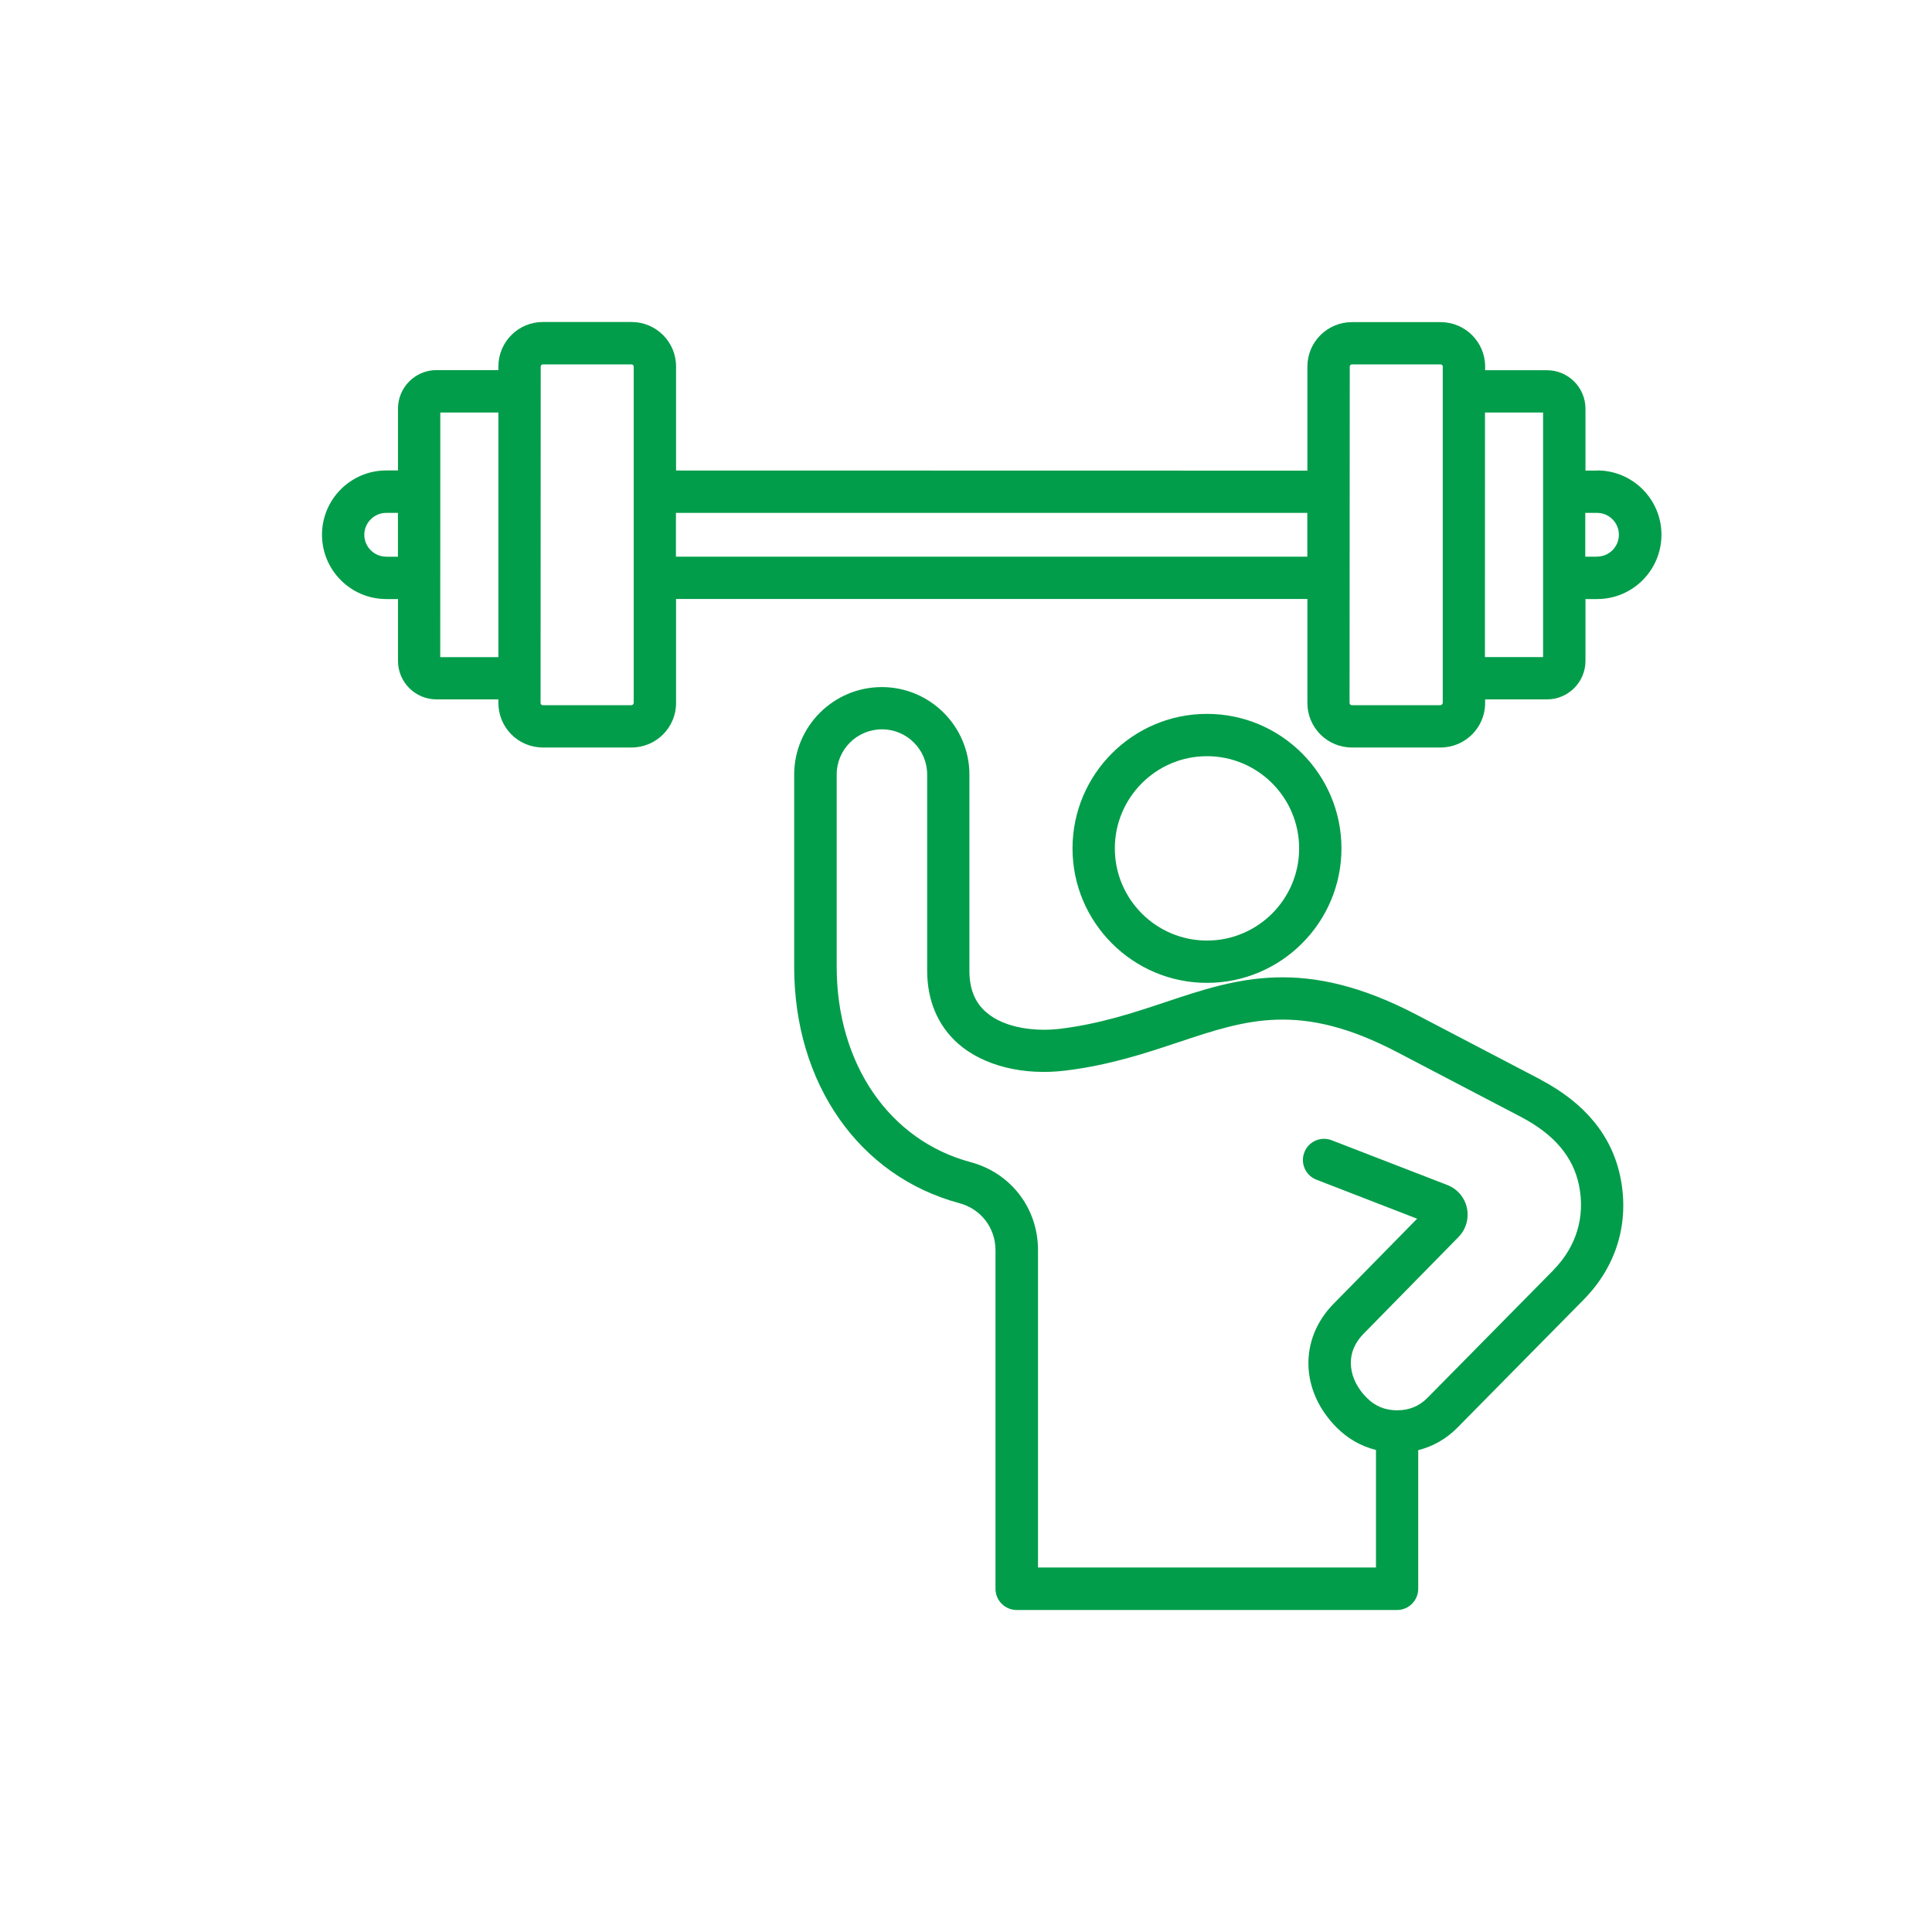<svg width="30" height="30" viewBox="0 0 30 30" fill="none" xmlns="http://www.w3.org/2000/svg">
<rect width="30" height="30" fill="white"/>
<path d="M23.919 16.762L22.005 15.761C20.25 14.841 19.203 15.191 18.094 15.562C17.6 15.726 17.088 15.897 16.47 15.974C16.103 16.02 15.605 15.975 15.309 15.714C15.136 15.562 15.053 15.353 15.053 15.074V12.029C15.053 11.28 14.443 10.669 13.693 10.669C12.943 10.669 12.332 11.279 12.332 12.029V15.014C12.332 16.825 13.339 18.265 14.898 18.683C15.233 18.773 15.458 19.067 15.458 19.414V24.671C15.458 24.852 15.605 25 15.787 25H21.693C21.874 25 22.022 24.853 22.022 24.671V22.518C22.253 22.46 22.46 22.342 22.633 22.166L24.59 20.182C25.102 19.663 25.305 18.986 25.161 18.278C25.03 17.636 24.611 17.126 23.918 16.763L23.919 16.762ZM24.123 19.721L22.166 21.705C22.037 21.836 21.882 21.899 21.694 21.899C21.508 21.899 21.352 21.836 21.221 21.703C20.964 21.447 20.85 21.039 21.175 20.709L22.646 19.21C22.764 19.09 22.813 18.921 22.778 18.756C22.743 18.594 22.63 18.462 22.475 18.401L20.679 17.706C20.509 17.64 20.319 17.724 20.254 17.893C20.188 18.062 20.272 18.253 20.441 18.318L22.005 18.924L20.706 20.247C20.169 20.794 20.19 21.601 20.756 22.167C20.93 22.341 21.137 22.459 21.366 22.515V24.34H16.118V19.411C16.118 18.762 15.697 18.213 15.07 18.045C13.808 17.707 12.992 16.517 12.992 15.011V12.027C12.992 11.639 13.307 11.325 13.695 11.325C14.082 11.325 14.397 11.639 14.397 12.027V15.071C14.397 15.536 14.563 15.927 14.876 16.204C15.266 16.549 15.892 16.706 16.552 16.623C17.236 16.539 17.803 16.349 18.304 16.182C19.36 15.83 20.194 15.551 21.701 16.341L23.615 17.342C24.132 17.613 24.428 17.961 24.519 18.407C24.618 18.894 24.477 19.359 24.124 19.718L24.123 19.721ZM20.83 13.174C20.83 12.022 19.893 11.085 18.742 11.085C17.591 11.085 16.654 12.022 16.654 13.174C16.654 14.325 17.591 15.262 18.742 15.262C19.893 15.262 20.83 14.325 20.83 13.174ZM17.311 13.174C17.311 12.384 17.953 11.742 18.742 11.742C19.531 11.742 20.173 12.384 20.173 13.174C20.173 13.963 19.531 14.605 18.742 14.605C17.953 14.605 17.311 13.963 17.311 13.174ZM24.801 7.307H24.619V6.346C24.619 6.017 24.351 5.749 24.022 5.749H23.061V5.692C23.061 5.311 22.751 5.002 22.37 5.002H20.992C20.611 5.002 20.301 5.311 20.301 5.692V7.308L10.498 7.306V5.69C10.498 5.309 10.188 5 9.807 5H8.429C8.048 5 7.739 5.309 7.739 5.69V5.747H6.777C6.448 5.747 6.18 6.015 6.18 6.344V7.305H5.998C5.447 7.305 5 7.753 5 8.303C5 8.854 5.447 9.302 5.998 9.302H6.18V10.263C6.18 10.592 6.448 10.86 6.777 10.86H7.739V10.916C7.739 11.298 8.048 11.607 8.429 11.607H9.807C10.188 11.607 10.498 11.298 10.498 10.916V9.301H20.301V10.916C20.301 11.298 20.611 11.607 20.992 11.607H22.37C22.751 11.607 23.061 11.298 23.061 10.916V10.86H24.022C24.351 10.86 24.619 10.592 24.619 10.263V9.302H24.801C25.352 9.302 25.799 8.854 25.799 8.303C25.799 7.753 25.352 7.305 24.801 7.305V7.307ZM5.997 8.644C5.81 8.644 5.657 8.492 5.657 8.304C5.657 8.117 5.81 7.964 5.997 7.964H6.179V8.645H5.997V8.644ZM6.836 10.203L6.837 6.406H7.739V10.204H6.837L6.836 10.203ZM9.839 10.917C9.839 10.934 9.823 10.95 9.805 10.95H8.427C8.41 10.95 8.394 10.935 8.394 10.917L8.396 5.691C8.396 5.674 8.411 5.658 8.429 5.658H9.807C9.824 5.658 9.84 5.673 9.84 5.691V10.918L9.839 10.917ZM10.496 8.644V7.964H20.3V8.644H10.496ZM22.401 10.917C22.401 10.934 22.385 10.95 22.367 10.95H20.989C20.972 10.95 20.956 10.935 20.956 10.917L20.959 5.691C20.959 5.674 20.974 5.658 20.992 5.658H22.37C22.387 5.658 22.403 5.673 22.403 5.691V10.918L22.401 10.917ZM23.959 10.203H23.058L23.059 6.406H23.961V10.204L23.959 10.203ZM24.798 8.644H24.616V7.964H24.798C24.986 7.964 25.138 8.116 25.138 8.303C25.138 8.491 24.986 8.643 24.798 8.643V8.644Z" fill="#029D4A"/>
</svg>
